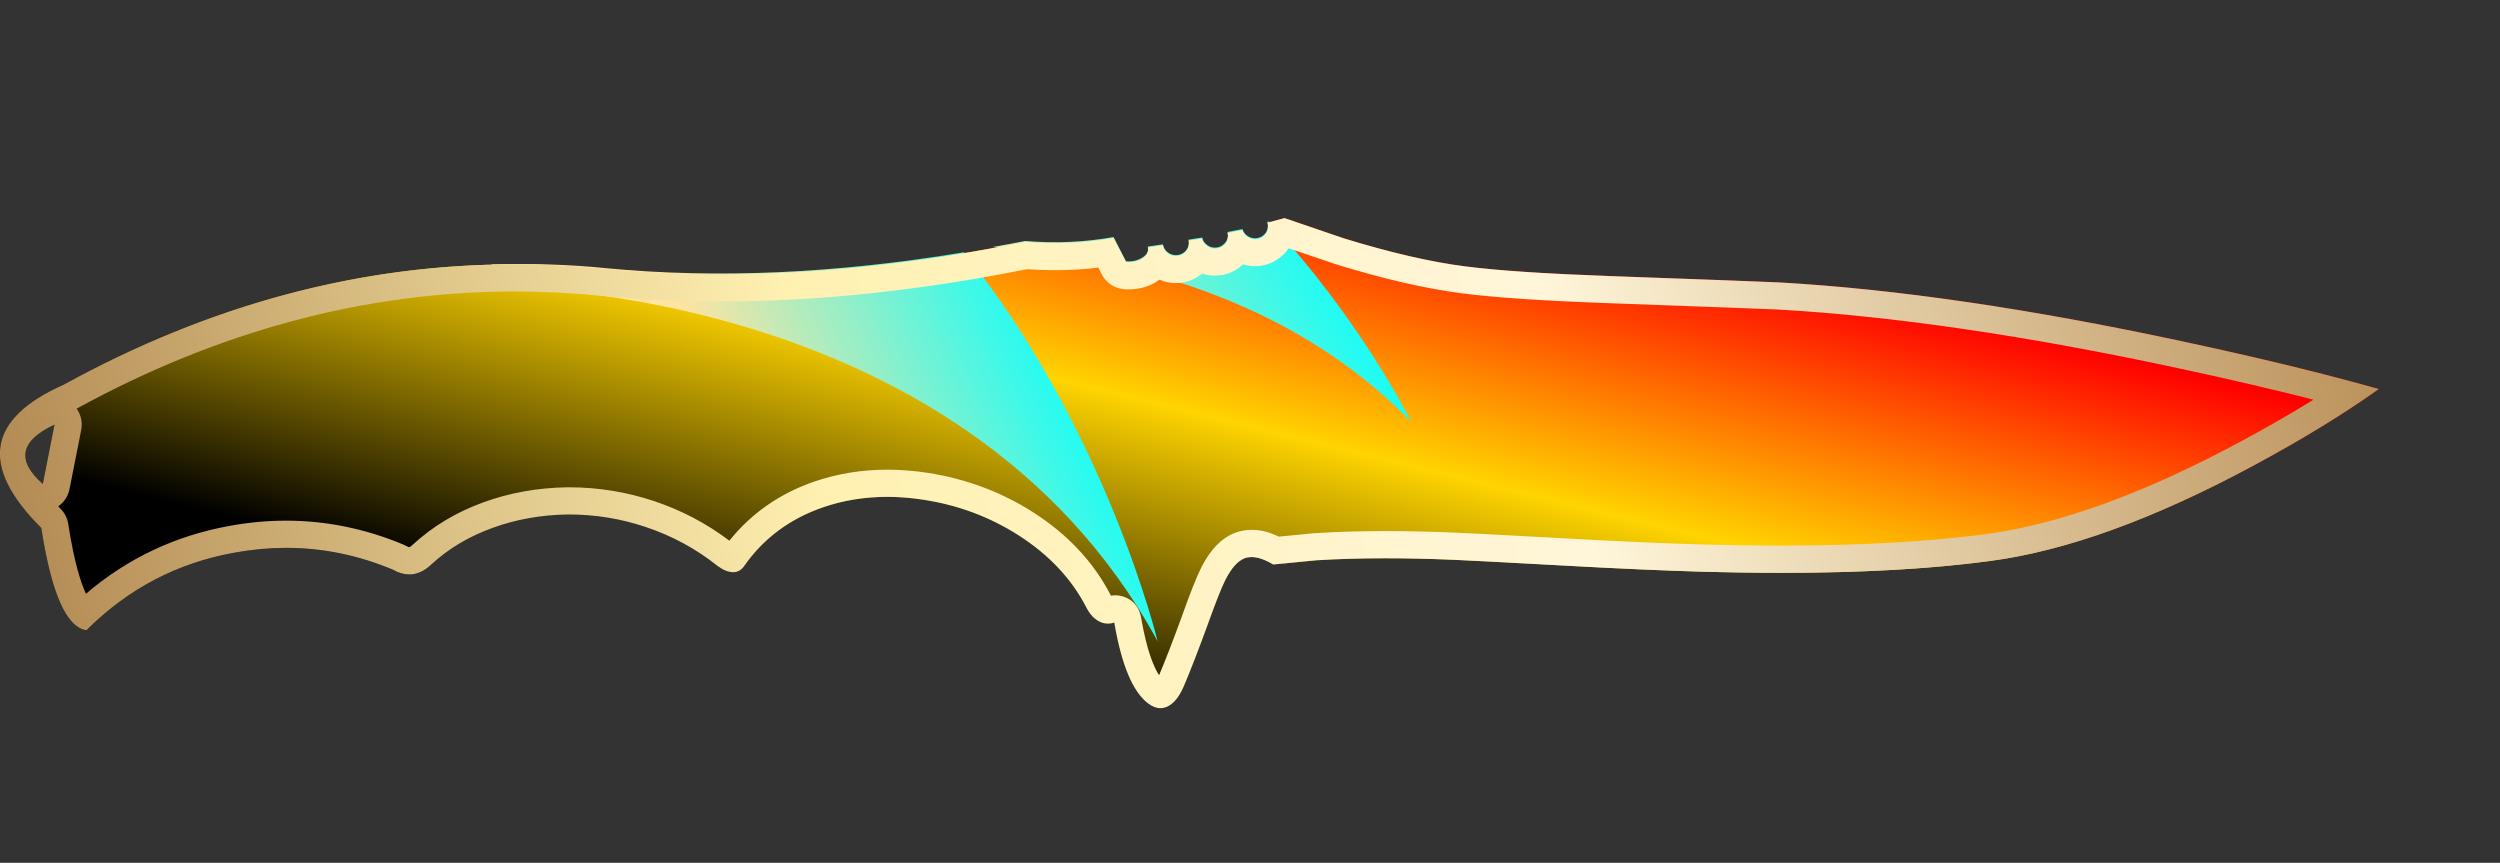 <?xml version="1.0" encoding="utf-8"?>
<!-- Generator: Adobe Illustrator 16.0.0, SVG Export Plug-In . SVG Version: 6.00 Build 0)  -->
<!DOCTYPE svg PUBLIC "-//W3C//DTD SVG 1.1//EN" "http://www.w3.org/Graphics/SVG/1.1/DTD/svg11.dtd">
<svg version="1.1" id="图层_1" xmlns="http://www.w3.org/2000/svg" xmlns:xlink="http://www.w3.org/1999/xlink" x="0px" y="0px"
	 width="92px" height="31.75px" viewBox="0 0 92 31.75" enable-background="new 0 0 92 31.75" xml:space="preserve">
<rect x="0" y="0" width="92" height="31.75" fill="#333333" stroke="none"/>
<rect fill="none" width="92" height="31.75"/>
<g>
	<g>
		<g>
			
				<linearGradient id="SVGID_1_" gradientUnits="userSpaceOnUse" x1="-858.608" y1="32.171" x2="-857.518" y2="31.238" gradientTransform="matrix(87.539 0 0 18.034 75147.516 -554.547)">
				<stop  offset="0.296" style="stop-color:#000000"/>
				<stop  offset="0.611" style="stop-color:#FFD400"/>
				<stop  offset="0.872" style="stop-color:#FF0000"/>
			</linearGradient>
			<path fill="url(#SVGID_1_)" d="M22.304,9.901c4.72,0.455,9.859,0.124,15.423-0.999c1.121,0.093,2.207,0.042,3.251-0.144
				l0.457,0.888c0.027,0.004,0.058,0.007,0.088,0.007c0.207,0,0.376-0.047,0.514-0.14c0.142-0.087,0.214-0.198,0.214-0.322
				c0-0.03-0.004-0.058-0.01-0.085l0.555-0.081c0.014,0.099,0.06,0.184,0.136,0.259c0.096,0.089,0.207,0.137,0.341,0.137
				c0.134,0,0.248-0.048,0.341-0.137c0.089-0.089,0.138-0.198,0.138-0.325c0-0.036-0.002-0.071-0.013-0.107l0.5-0.079
				c0.019,0.093,0.061,0.168,0.135,0.233c0.092,0.092,0.202,0.138,0.339,0.138c0.131,0,0.243-0.046,0.337-0.138
				c0.093-0.089,0.14-0.193,0.14-0.322c0-0.037-0.008-0.076-0.017-0.114l0.548-0.11c0.024,0.075,0.063,0.142,0.123,0.201
				c0.096,0.088,0.209,0.137,0.34,0.137c0.135,0,0.248-0.049,0.341-0.137c0.093-0.09,0.136-0.196,0.136-0.32
				c0-0.054-0.003-0.102-0.022-0.146l0.631-0.169l2.188,0.745c1.712,0.526,3.2,0.87,4.462,1.031
				c1.202,0.155,2.979,0.272,5.339,0.357c3.759,0.137,5.828,0.213,6.216,0.233c4.277,0.242,9.237,0.966,14.881,2.178
				c2.818,0.605,5.213,1.189,7.181,1.747c-1.263,0.902-2.804,1.847-4.63,2.828c-3.651,1.963-6.879,3.131-9.691,3.502
				c-2.84,0.379-6.376,0.51-10.613,0.39c-1.355-0.04-3.012-0.111-4.969-0.22c-2.326-0.129-3.691-0.198-4.104-0.215
				c-1.95-0.084-3.646-0.074-5.094,0.018l-1.578,0.154c-0.427-0.256-0.778-0.334-1.052-0.23c-0.252,0.098-0.486,0.357-0.708,0.793
				c-0.138,0.273-0.355,0.814-0.645,1.63c-0.352,0.966-0.647,1.729-0.893,2.306c-0.167,0.381-0.366,0.625-0.601,0.732
				c-0.233,0.104-0.471,0.064-0.714-0.123c-0.559-0.428-0.973-1.419-1.236-2.969c-0.205,0.061-0.397,0.046-0.57-0.051
				c-0.181-0.092-0.338-0.266-0.464-0.516c-0.538-1.041-1.362-1.922-2.475-2.638c-1.069-0.687-2.243-1.124-3.528-1.319
				c-1.314-0.201-2.541-0.107-3.669,0.276c-1.228,0.42-2.198,1.144-2.913,2.163c-0.104,0.152-0.239,0.23-0.407,0.23
				c-0.174,0-0.366-0.076-0.575-0.23c-0.794-0.635-1.678-1.113-2.659-1.439c-0.929-0.31-1.884-0.462-2.867-0.455
				c-0.964,0.015-1.877,0.176-2.743,0.49c-0.882,0.317-1.64,0.771-2.278,1.363c-0.434,0.402-0.901,0.461-1.396,0.18
				c-1.872-0.785-3.822-1-5.84-0.628c-2.104,0.379-3.919,1.333-5.441,2.856c-0.739-0.106-1.293-1.364-1.662-3.764
				c-2.274-2.262-2.006-4.02,0.822-5.271C8.792,10.623,15.448,9.205,22.304,9.901z M1.574,17.811l0.432-2.185
				C0.738,16.216,0.593,16.943,1.574,17.811z"/>
		</g>
	</g>
</g>
<path fill="none" d="M35.475,89.314c0.348-0.058,0.701-0.125,1.053-0.189c-0.437-0.032-0.857-0.056-1.263-0.071
	C35.335,89.141,35.405,89.228,35.475,89.314z"/>
<path fill="none" d="M1.574,97.811l0.432-2.184C0.738,96.217,0.593,96.943,1.574,97.811z"/>
<linearGradient id="SVGID_2_" gradientUnits="userSpaceOnUse" x1="-858.608" y1="36.607" x2="-857.518" y2="35.675" gradientTransform="matrix(87.539 0 0 18.034 75147.516 -554.547)">
	<stop  offset="0.296" style="stop-color:#000000"/>
	<stop  offset="0.611" style="stop-color:#FFD400"/>
	<stop  offset="0.872" style="stop-color:#FF0000"/>
</linearGradient>
<path fill="url(#SVGID_2_)" d="M80.355,92.57c-5.644-1.212-10.604-1.936-14.881-2.178c-0.388-0.02-2.457-0.096-6.216-0.232
	c-2.36-0.086-4.137-0.203-5.339-0.357c-1.262-0.161-2.75-0.506-4.462-1.031l-2.188-0.745l-0.578,0.155
	c3.379,3.599,5.244,7.381,5.244,7.381c-4.52-4.659-10.76-6.087-15.408-6.438c-0.352,0.064-0.705,0.132-1.053,0.189
	c5.259,6.572,7.127,14.319,7.127,14.319c-7.341-13.49-24.957-13.062-24.957-13.062l0.449-0.81
	c-5.378,0.14-10.631,1.589-15.751,4.397c-2.828,1.252-3.096,3.01-0.822,5.271c0.369,2.4,0.923,3.658,1.662,3.764
	c1.522-1.523,3.337-2.477,5.441-2.855c2.018-0.373,3.968-0.158,5.84,0.627c0.495,0.281,0.962,0.223,1.396-0.18
	c0.638-0.592,1.396-1.045,2.278-1.363c0.866-0.314,1.779-0.475,2.743-0.49c0.983-0.006,1.938,0.146,2.867,0.455
	c0.981,0.326,1.865,0.805,2.659,1.439c0.209,0.154,0.401,0.23,0.575,0.23c0.168,0,0.303-0.078,0.407-0.23
	c0.715-1.02,1.685-1.742,2.913-2.162c1.128-0.385,2.355-0.479,3.669-0.277c1.285,0.195,2.459,0.633,3.528,1.32
	c1.113,0.715,1.937,1.596,2.475,2.637c0.126,0.25,0.283,0.424,0.464,0.516c0.173,0.098,0.365,0.111,0.57,0.051
	c0.263,1.551,0.677,2.541,1.236,2.969c0.243,0.188,0.481,0.227,0.714,0.123c0.235-0.107,0.434-0.352,0.601-0.732
	c0.246-0.576,0.541-1.34,0.893-2.305c0.29-0.816,0.507-1.357,0.645-1.631c0.222-0.436,0.456-0.695,0.708-0.793
	c0.274-0.104,0.625-0.025,1.052,0.23l1.578-0.154c1.447-0.092,3.144-0.102,5.094-0.018c0.412,0.018,1.777,0.086,4.104,0.215
	c1.957,0.109,3.613,0.18,4.969,0.221c4.237,0.119,7.773-0.012,10.613-0.391c2.813-0.371,6.04-1.539,9.691-3.502
	c1.826-0.98,3.367-1.926,4.63-2.827C85.568,93.76,83.174,93.176,80.355,92.57z M1.574,97.811c-0.981-0.867-0.836-1.594,0.432-2.184
	L1.574,97.811z"/>
<linearGradient id="SVGID_3_" gradientUnits="userSpaceOnUse" x1="16.837" y1="91.956" x2="34.488" y2="81.788" gradientTransform="matrix(0.996 0.093 -0.093 0.996 8.731 -2.383)">
	<stop  offset="0.35" style="stop-color:#FFE3A0"/>
	<stop  offset="1" style="stop-color:#00FFFF"/>
</linearGradient>
<path fill="url(#SVGID_3_)" d="M22.304,89.901c4.076,0.393,8.466,0.196,13.17-0.587c-0.07-0.087-0.139-0.174-0.21-0.261
	c-3.04-0.117-5.141,0.196-5.141,0.196l2.046-3.429c-2.498-2.21-5.522-4.015-9.166-4.918l-4.91,8.859
	C19.489,89.727,20.892,89.758,22.304,89.901z"/>
<linearGradient id="SVGID_4_" gradientUnits="userSpaceOnUse" x1="-858.637" y1="36.574" x2="-857.548" y2="35.642" gradientTransform="matrix(87.539 0 0 18.034 75147.516 -554.547)">
	<stop  offset="0.296" style="stop-color:#000000"/>
	<stop  offset="0.611" style="stop-color:#FFD400"/>
	<stop  offset="0.872" style="stop-color:#FF0000"/>
</linearGradient>
<path fill="url(#SVGID_4_)" d="M42.602,103.634c0,0-1.868-7.747-7.127-14.319c-4.705,0.783-9.095,0.979-13.17,0.587
	c-1.413-0.144-2.815-0.175-4.21-0.139l-0.449,0.81C17.645,90.572,35.261,90.144,42.602,103.634z"/>
<linearGradient id="SVGID_5_" gradientUnits="userSpaceOnUse" x1="14.893" y1="21.799" x2="32.544" y2="11.63" gradientTransform="matrix(0.996 0.093 -0.093 0.996 8.731 -2.383)">
	<stop  offset="0.35" style="stop-color:#FFE3A0"/>
	<stop  offset="1" style="stop-color:#00FFFF"/>
</linearGradient>
<path fill="url(#SVGID_5_)" d="M42.602,23.602c0,0-1.868-7.748-7.127-14.32c-4.705,0.783-9.095,0.979-13.17,0.587
	c-1.413-0.144-2.815-0.175-4.21-0.139l-0.449,0.81C17.645,10.54,35.261,10.111,42.602,23.602z"/>
<linearGradient id="SVGID_6_" gradientUnits="userSpaceOnUse" x1="30.453" y1="91.059" x2="46.097" y2="82.046">
	<stop  offset="0.178" style="stop-color:#FFE3A0"/>
	<stop  offset="1" style="stop-color:#00FFFF"/>
</linearGradient>
<path fill="url(#SVGID_6_)" d="M35.264,89.054c0.406,0.016,0.826,0.039,1.263,0.071c0.399-0.073,0.796-0.142,1.2-0.223
	c1.121,0.094,2.207,0.042,3.251-0.145l0.457,0.889c0.027,0.004,0.058,0.007,0.088,0.007c0.207,0,0.376-0.047,0.514-0.14
	c0.142-0.088,0.214-0.198,0.214-0.322c0-0.029-0.004-0.059-0.01-0.085l0.555-0.081c0.014,0.1,0.06,0.184,0.136,0.26
	c0.096,0.088,0.207,0.137,0.341,0.137c0.134,0,0.248-0.049,0.341-0.137c0.089-0.09,0.138-0.199,0.138-0.326
	c0-0.035-0.002-0.07-0.013-0.106l0.5-0.079c0.019,0.094,0.061,0.168,0.135,0.232c0.092,0.093,0.202,0.139,0.339,0.139
	c0.131,0,0.243-0.046,0.337-0.139c0.093-0.088,0.14-0.192,0.14-0.321c0-0.037-0.008-0.076-0.017-0.114l0.548-0.109
	c0.024,0.074,0.063,0.142,0.123,0.201c0.096,0.088,0.209,0.137,0.34,0.137c0.135,0,0.248-0.049,0.341-0.137
	c0.093-0.091,0.136-0.197,0.136-0.32c0-0.055-0.003-0.102-0.022-0.146l0.053-0.014c-2.96-3.153-7.082-6.165-12.13-6.369
	l-2.392,4.009C33.309,86.83,34.338,87.921,35.264,89.054z"/>
<linearGradient id="SVGID_7_" gradientUnits="userSpaceOnUse" x1="-858.689" y1="36.513" x2="-857.6" y2="35.58" gradientTransform="matrix(87.539 0 0 18.034 75147.516 -554.547)">
	<stop  offset="0.296" style="stop-color:#000000"/>
	<stop  offset="0.611" style="stop-color:#FFD400"/>
	<stop  offset="0.872" style="stop-color:#FF0000"/>
</linearGradient>
<path fill="url(#SVGID_7_)" d="M46.661,88.342c0,0.123-0.043,0.229-0.136,0.32c-0.093,0.088-0.207,0.137-0.341,0.137
	c-0.131,0-0.244-0.049-0.34-0.137c-0.06-0.06-0.099-0.127-0.123-0.201l-0.548,0.109c0.009,0.038,0.017,0.077,0.017,0.114
	c0,0.129-0.047,0.233-0.14,0.321c-0.094,0.093-0.206,0.139-0.337,0.139c-0.137,0-0.247-0.046-0.339-0.139
	c-0.074-0.064-0.116-0.139-0.135-0.232l-0.5,0.079c0.011,0.036,0.013,0.071,0.013,0.106c0,0.127-0.049,0.236-0.138,0.326
	c-0.093,0.088-0.207,0.137-0.341,0.137c-0.134,0-0.245-0.049-0.341-0.137c-0.076-0.076-0.122-0.16-0.136-0.26l-0.555,0.081
	c0.006,0.026,0.01,0.056,0.01,0.085c0,0.124-0.072,0.234-0.214,0.322c-0.138,0.093-0.307,0.14-0.514,0.14
	c-0.03,0-0.061-0.003-0.088-0.007l-0.457-0.889c-1.044,0.187-2.13,0.238-3.251,0.145c-0.404,0.081-0.801,0.149-1.2,0.223
	c4.648,0.351,10.889,1.778,15.408,6.438c0,0-1.865-3.782-5.244-7.381l-0.053,0.014C46.658,88.24,46.661,88.287,46.661,88.342z"/>
<linearGradient id="SVGID_8_" gradientUnits="userSpaceOnUse" x1="34.442" y1="17.95" x2="50.086" y2="8.938">
	<stop  offset="0.178" style="stop-color:#FFE3A0"/>
	<stop  offset="1" style="stop-color:#00FFFF"/>
</linearGradient>
<path fill="url(#SVGID_8_)" d="M46.661,8.309c0,0.123-0.043,0.229-0.136,0.32c-0.093,0.088-0.207,0.137-0.341,0.137
	c-0.131,0-0.244-0.049-0.34-0.137c-0.06-0.06-0.099-0.127-0.123-0.201l-0.548,0.109c0.009,0.038,0.017,0.077,0.017,0.114
	c0,0.129-0.047,0.233-0.14,0.321c-0.094,0.093-0.206,0.139-0.337,0.139c-0.137,0-0.247-0.046-0.339-0.139
	c-0.074-0.064-0.116-0.139-0.135-0.232l-0.5,0.079c0.011,0.036,0.013,0.071,0.013,0.106c0,0.127-0.049,0.236-0.138,0.326
	c-0.093,0.088-0.207,0.137-0.341,0.137c-0.134,0-0.245-0.049-0.341-0.137c-0.076-0.076-0.122-0.16-0.136-0.26l-0.555,0.081
	c0.006,0.026,0.01,0.056,0.01,0.085c0,0.124-0.072,0.234-0.214,0.322c-0.138,0.093-0.307,0.14-0.514,0.14
	c-0.03,0-0.061-0.003-0.088-0.007l-0.457-0.889c-1.044,0.187-2.13,0.238-3.251,0.145c-0.404,0.081-0.801,0.149-1.2,0.223
	c4.648,0.351,10.889,1.778,15.408,6.438c0,0-1.865-3.782-5.244-7.381l-0.053,0.014C46.658,8.208,46.661,8.254,46.661,8.309z"/>
<linearGradient id="SVGID_9_" gradientUnits="userSpaceOnUse" x1="18.825" y1="95.405" x2="36.475" y2="85.237" gradientTransform="matrix(0.996 0.093 -0.093 0.996 8.731 -2.383)">
	<stop  offset="0.35" style="stop-color:#FFE3A0"/>
	<stop  offset="1" style="stop-color:#00FFFF"/>
</linearGradient>
<path fill="url(#SVGID_9_)" d="M35.264,89.054c-0.926-1.133-1.955-2.224-3.095-3.232l-2.046,3.429
	C30.124,89.25,32.225,88.937,35.264,89.054z"/>
<linearGradient id="SVGID_10_" gradientUnits="userSpaceOnUse" x1="29.7" y1="89.752" x2="45.344" y2="80.74">
	<stop  offset="0.178" style="stop-color:#FFE3A0"/>
	<stop  offset="1" style="stop-color:#00FFFF"/>
</linearGradient>
<path fill="url(#SVGID_10_)" d="M35.264,89.054c-0.926-1.133-1.955-2.224-3.095-3.232l-2.046,3.429
	C30.124,89.25,32.225,88.937,35.264,89.054z"/>
<g>
	<g>
		<g>
			<g>
				<linearGradient id="SVGID_11_" gradientUnits="userSpaceOnUse" x1="85.957" y1="6.654" x2="1.469" y2="24.06">
					<stop  offset="0" style="stop-color:#BB925B"/>
					<stop  offset="0.343" style="stop-color:#FFF6DA"/>
					<stop  offset="0.657" style="stop-color:#FFF1B1"/>
					<stop  offset="1" style="stop-color:#B38B54"/>
				</linearGradient>
				<path fill="url(#SVGID_11_)" d="M47.425,9.135l1.74,0.593c1.759,0.54,3.316,0.898,4.627,1.066
					c1.225,0.157,3.001,0.277,5.431,0.364c3.906,0.143,5.83,0.214,6.195,0.232c4.22,0.238,9.175,0.964,14.728,2.157
					c1.831,0.393,3.501,0.781,4.991,1.161c-0.823,0.511-1.728,1.03-2.704,1.555c-3.529,1.898-6.675,3.039-9.35,3.392
					c-2.109,0.281-4.651,0.424-7.556,0.424c-0.922,0-1.896-0.016-2.896-0.043c-1.415-0.041-3.078-0.115-4.942-0.219
					c-2.335-0.129-3.705-0.199-4.116-0.215c-0.9-0.039-1.769-0.059-2.58-0.059c-0.932,0-1.813,0.025-2.654,0.08l-1.275,0.125
					c-0.352-0.168-0.682-0.25-1.003-0.25c-0.212,0-0.416,0.035-0.615,0.111c-0.495,0.191-0.9,0.607-1.239,1.273
					c-0.165,0.328-0.399,0.914-0.692,1.738c-0.349,0.959-0.632,1.689-0.861,2.229c-0.187-0.289-0.451-0.889-0.658-2.105
					c-0.048-0.283-0.19-0.533-0.433-0.686c-0.162-0.1-0.336-0.152-0.516-0.152c-0.054,0-0.109,0.004-0.164,0.014
					c-0.006-0.01-0.012-0.021-0.019-0.035c-0.619-1.197-1.568-2.213-2.823-3.02c-1.179-0.758-2.497-1.25-3.917-1.467
					c-0.497-0.076-0.991-0.115-1.469-0.115c-0.93,0-1.83,0.146-2.675,0.434c-1.274,0.436-2.327,1.166-3.14,2.18
					c-0.834-0.633-1.767-1.123-2.775-1.459c-1.009-0.336-2.059-0.506-3.12-0.506h-0.079c-1.076,0.018-2.109,0.201-3.066,0.549
					c-1.003,0.361-1.885,0.891-2.62,1.572c-0.076,0.07-0.119,0.086-0.118,0.086c-0.01,0-0.046-0.01-0.104-0.043
					c-0.035-0.02-0.071-0.037-0.107-0.053c-1.397-0.586-2.851-0.883-4.32-0.883c-0.688,0-1.39,0.064-2.084,0.193
					c-1.99,0.357-3.763,1.197-5.283,2.496c-0.182-0.385-0.433-1.135-0.654-2.572c-0.032-0.211-0.132-0.406-0.283-0.557
					c-0.029-0.029-0.058-0.059-0.086-0.086c0.213-0.146,0.364-0.371,0.416-0.633l0.432-2.183c0.055-0.276-0.01-0.558-0.17-0.779
					c0.002-0.002,0.004-0.003,0.007-0.004c5.212-2.858,10.634-4.309,16.114-4.309c1.078,0,2.176,0.057,3.27,0.167
					c1.392,0.135,2.838,0.202,4.299,0.202c3.54,0,7.334-0.399,11.281-1.188c0.341,0.024,0.684,0.037,1.02,0.037
					c0.539,0,1.078-0.032,1.608-0.096l0.13,0.252c0.147,0.288,0.425,0.486,0.745,0.532c0.071,0.011,0.153,0.017,0.232,0.017
					c0.403,0,0.762-0.103,1.04-0.288c0.036-0.022,0.071-0.046,0.105-0.07c0.188,0.084,0.392,0.127,0.605,0.127
					c0.351,0,0.685-0.121,0.962-0.353c0.15,0.051,0.311,0.076,0.478,0.076c0.395,0,0.752-0.146,1.026-0.414
					c0.142,0.045,0.292,0.067,0.445,0.067c0.388,0,0.744-0.142,1.041-0.422C47.302,9.301,47.368,9.221,47.425,9.135 M47.27,8.026
					l-0.631,0.17c0.02,0.044,0.022,0.092,0.022,0.146c0,0.124-0.043,0.229-0.136,0.32c-0.093,0.088-0.207,0.137-0.341,0.137
					c-0.131,0-0.244-0.049-0.34-0.137c-0.06-0.06-0.099-0.126-0.123-0.201l-0.548,0.11c0.009,0.037,0.017,0.076,0.017,0.113
					c0,0.129-0.047,0.233-0.14,0.322c-0.094,0.092-0.206,0.139-0.337,0.139c-0.137,0-0.247-0.047-0.339-0.139
					c-0.074-0.064-0.116-0.14-0.135-0.232l-0.5,0.078c0.011,0.037,0.013,0.071,0.013,0.107c0,0.127-0.049,0.236-0.138,0.325
					c-0.093,0.089-0.207,0.137-0.341,0.137c-0.134,0-0.245-0.048-0.341-0.137c-0.076-0.075-0.122-0.16-0.136-0.259l-0.555,0.08
					c0.006,0.027,0.01,0.056,0.01,0.086c0,0.123-0.072,0.234-0.214,0.322c-0.138,0.092-0.307,0.139-0.514,0.139
					c-0.03,0-0.061-0.002-0.088-0.006l-0.457-0.889c-0.705,0.125-1.429,0.189-2.17,0.189c-0.356,0-0.717-0.015-1.081-0.045
					c-3.954,0.798-7.693,1.195-11.22,1.195c-1.436,0-2.837-0.065-4.203-0.197c-1.128-0.114-2.25-0.172-3.367-0.172
					c-5.673,0-11.207,1.477-16.595,4.432c-2.828,1.252-3.096,3.009-0.822,5.271c0.369,2.4,0.923,3.658,1.662,3.764
					c1.522-1.523,3.337-2.477,5.441-2.855c0.643-0.119,1.278-0.178,1.907-0.178c1.345,0,2.657,0.27,3.933,0.805
					c0.205,0.117,0.404,0.174,0.599,0.174c0.276,0,0.542-0.117,0.797-0.354c0.638-0.592,1.396-1.045,2.278-1.363
					c0.866-0.314,1.779-0.475,2.743-0.49c0.021,0,0.042,0,0.063,0c0.961,0,1.895,0.152,2.804,0.455
					c0.981,0.326,1.865,0.805,2.659,1.439c0.209,0.154,0.401,0.23,0.575,0.23c0.168,0,0.303-0.078,0.407-0.23
					c0.715-1.02,1.685-1.742,2.913-2.162c0.742-0.254,1.527-0.381,2.352-0.381c0.429,0,0.868,0.035,1.317,0.104
					c1.285,0.195,2.459,0.633,3.528,1.32c1.113,0.715,1.937,1.596,2.475,2.637c0.126,0.25,0.283,0.424,0.464,0.516
					c0.104,0.059,0.216,0.088,0.333,0.088c0.076,0,0.155-0.012,0.236-0.037c0.263,1.551,0.677,2.541,1.236,2.969
					c0.155,0.121,0.309,0.18,0.46,0.18c0.085,0,0.17-0.02,0.254-0.057c0.235-0.107,0.434-0.352,0.601-0.732
					c0.246-0.576,0.541-1.34,0.893-2.305c0.29-0.816,0.507-1.357,0.645-1.631c0.222-0.436,0.456-0.695,0.708-0.793
					c0.078-0.029,0.163-0.043,0.254-0.043c0.227,0,0.494,0.092,0.798,0.273l1.578-0.154c0.78-0.049,1.632-0.074,2.557-0.074
					c0.792,0,1.638,0.018,2.537,0.057c0.412,0.018,1.777,0.086,4.104,0.215c1.957,0.109,3.613,0.18,4.969,0.221
					c1.016,0.027,1.99,0.043,2.926,0.043c2.966,0,5.528-0.145,7.688-0.434c2.813-0.371,6.04-1.539,9.691-3.502
					c1.826-0.98,3.367-1.925,4.63-2.828c-1.968-0.558-4.362-1.142-7.181-1.746c-5.644-1.213-10.604-1.937-14.881-2.178
					c-0.388-0.021-2.457-0.097-6.216-0.233c-2.36-0.085-4.137-0.202-5.339-0.357c-1.262-0.161-2.75-0.505-4.462-1.03L47.27,8.026
					L47.27,8.026z M2.006,15.626l-0.432,2.184C0.593,16.943,0.738,16.216,2.006,15.626L2.006,15.626z"/>
			</g>
		</g>
	</g>
</g>
</svg>
